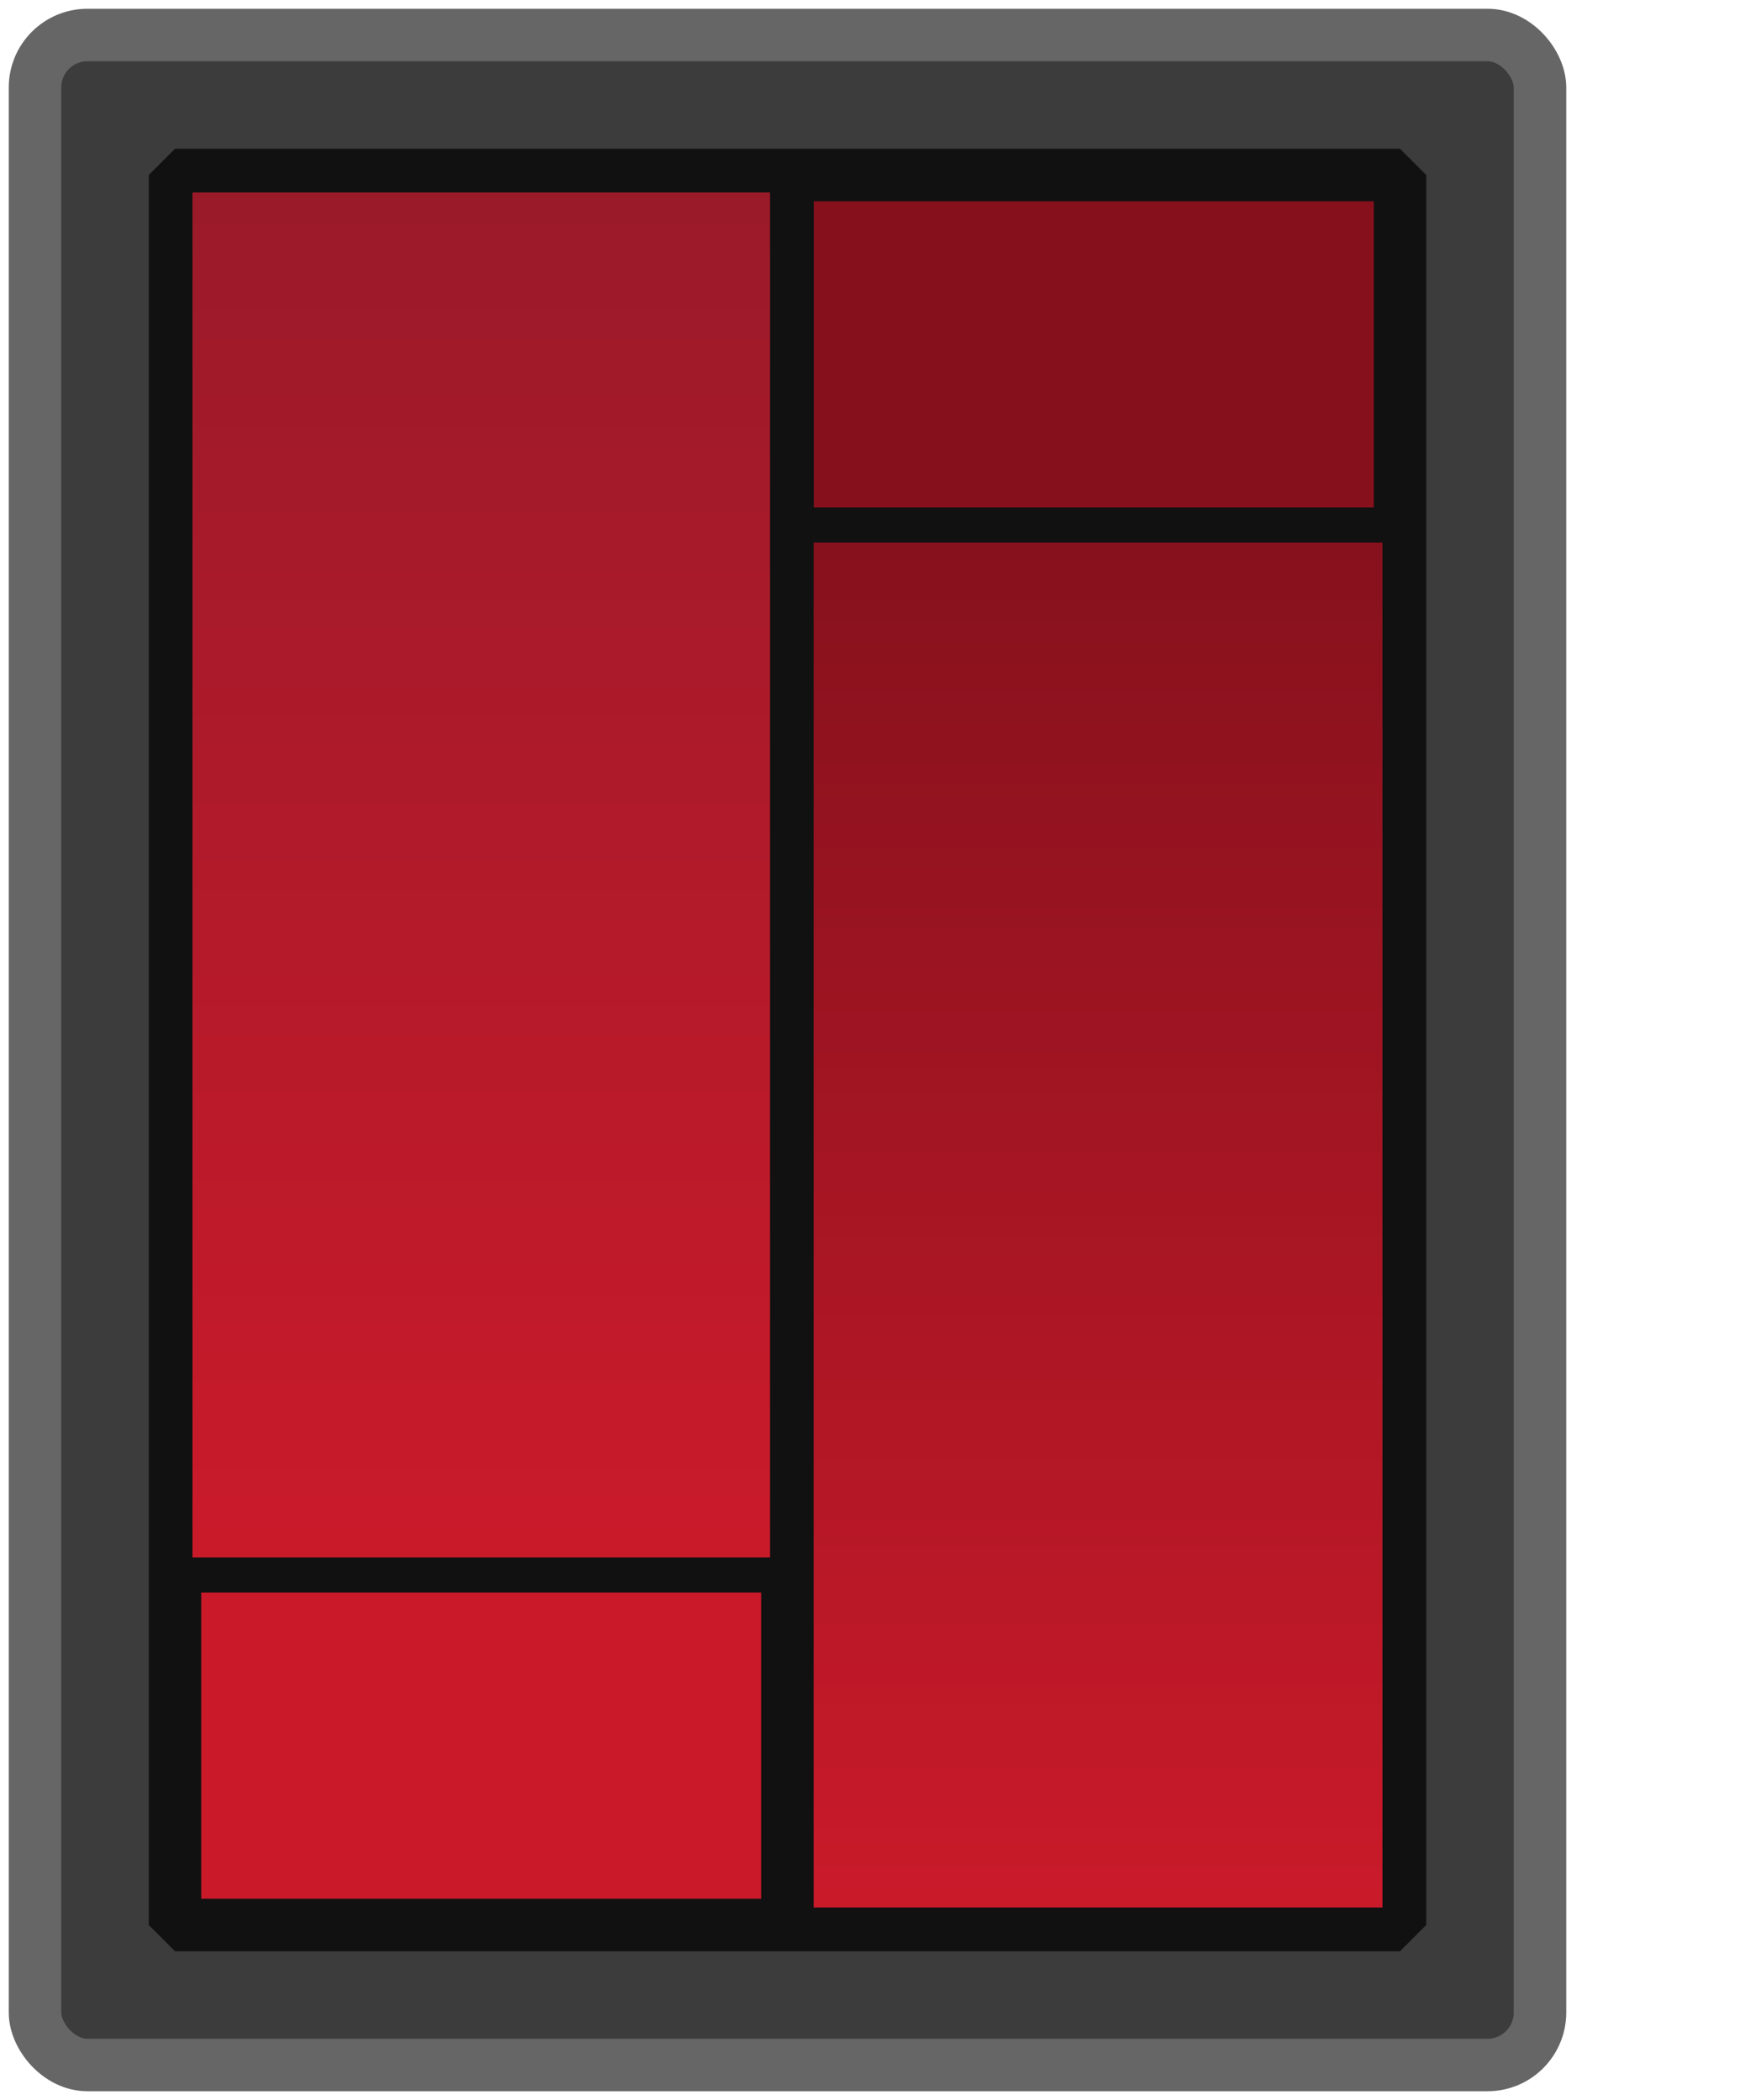 <?xml version="1.0" encoding="UTF-8" standalone="no"?>
<svg xmlns:dc="http://purl.org/dc/elements/1.1/" 
    xmlns:cc="http://creativecommons.org/ns#" 
    xmlns:rdf="http://www.w3.org/1999/02/22-rdf-syntax-ns#" 
    xmlns:svg="http://www.w3.org/2000/svg" 
    xmlns="http://www.w3.org/2000/svg" 
    version="1.1" viewBox="0 0 100 120">
    <defs id="defs">
        <linearGradient id="redGradientOff" x1="0%" y1="100%" x2="0%" y2="0%">
            <stop stop-color="#ca1a2a" offset="0" />
            <stop stop-color="#86111d" offset="1" />
        </linearGradient>
        <linearGradient id="redGradientOn" x1="0%" y1="100%" x2="0%" y2="0%">
            <stop stop-color="#ca1a2a" offset="0" />
            <stop stop-color="#9a1a2a" offset="1" />
        </linearGradient>
    </defs>

    <g id="layer1">
        <rect stroke-linejoin="round" rx="3" ry="3" height="116" width="86" stroke="#666" y="2" x="2" stroke-width="3" fill="#3c3c3c"/>

        <rect y="10" x="45" height="100" width="35" 
            style="opacity:1;fill:#86111d;fill-opacity:1;stroke:#111111;stroke-width:3;stroke-linecap:round;stroke-linejoin:bevel;stroke-miterlimit:4;stroke-dasharray:none;stroke-opacity:1" />
        <rect 
            style="stroke:#111111;stroke-width:2;stroke-linecap:round;stroke-linejoin:bevel;stroke-miterlimit:4;stroke-dasharray:none;stroke-opacity:1" 
            fill="url(#redGradientOff)" 
            width="35" height="80" y="30" x="45" />
        <rect y="10" x="10" height="100" width="35"  
            style="opacity:1;fill:#ca1a2a;fill-opacity:1;stroke:#111111;stroke-width:3;stroke-linecap:round;stroke-linejoin:bevel;stroke-miterlimit:4;stroke-dasharray:none;stroke-opacity:1" />
        <rect 
            style="stroke:#111111;stroke-width:2;stroke-linecap:round;stroke-linejoin:bevel;stroke-miterlimit:4;stroke-dasharray:none;stroke-opacity:1" 
            fill="url(#redGradientOn)" 
            width="35" height="80" y="10" x="10" />
    </g>
</svg>
